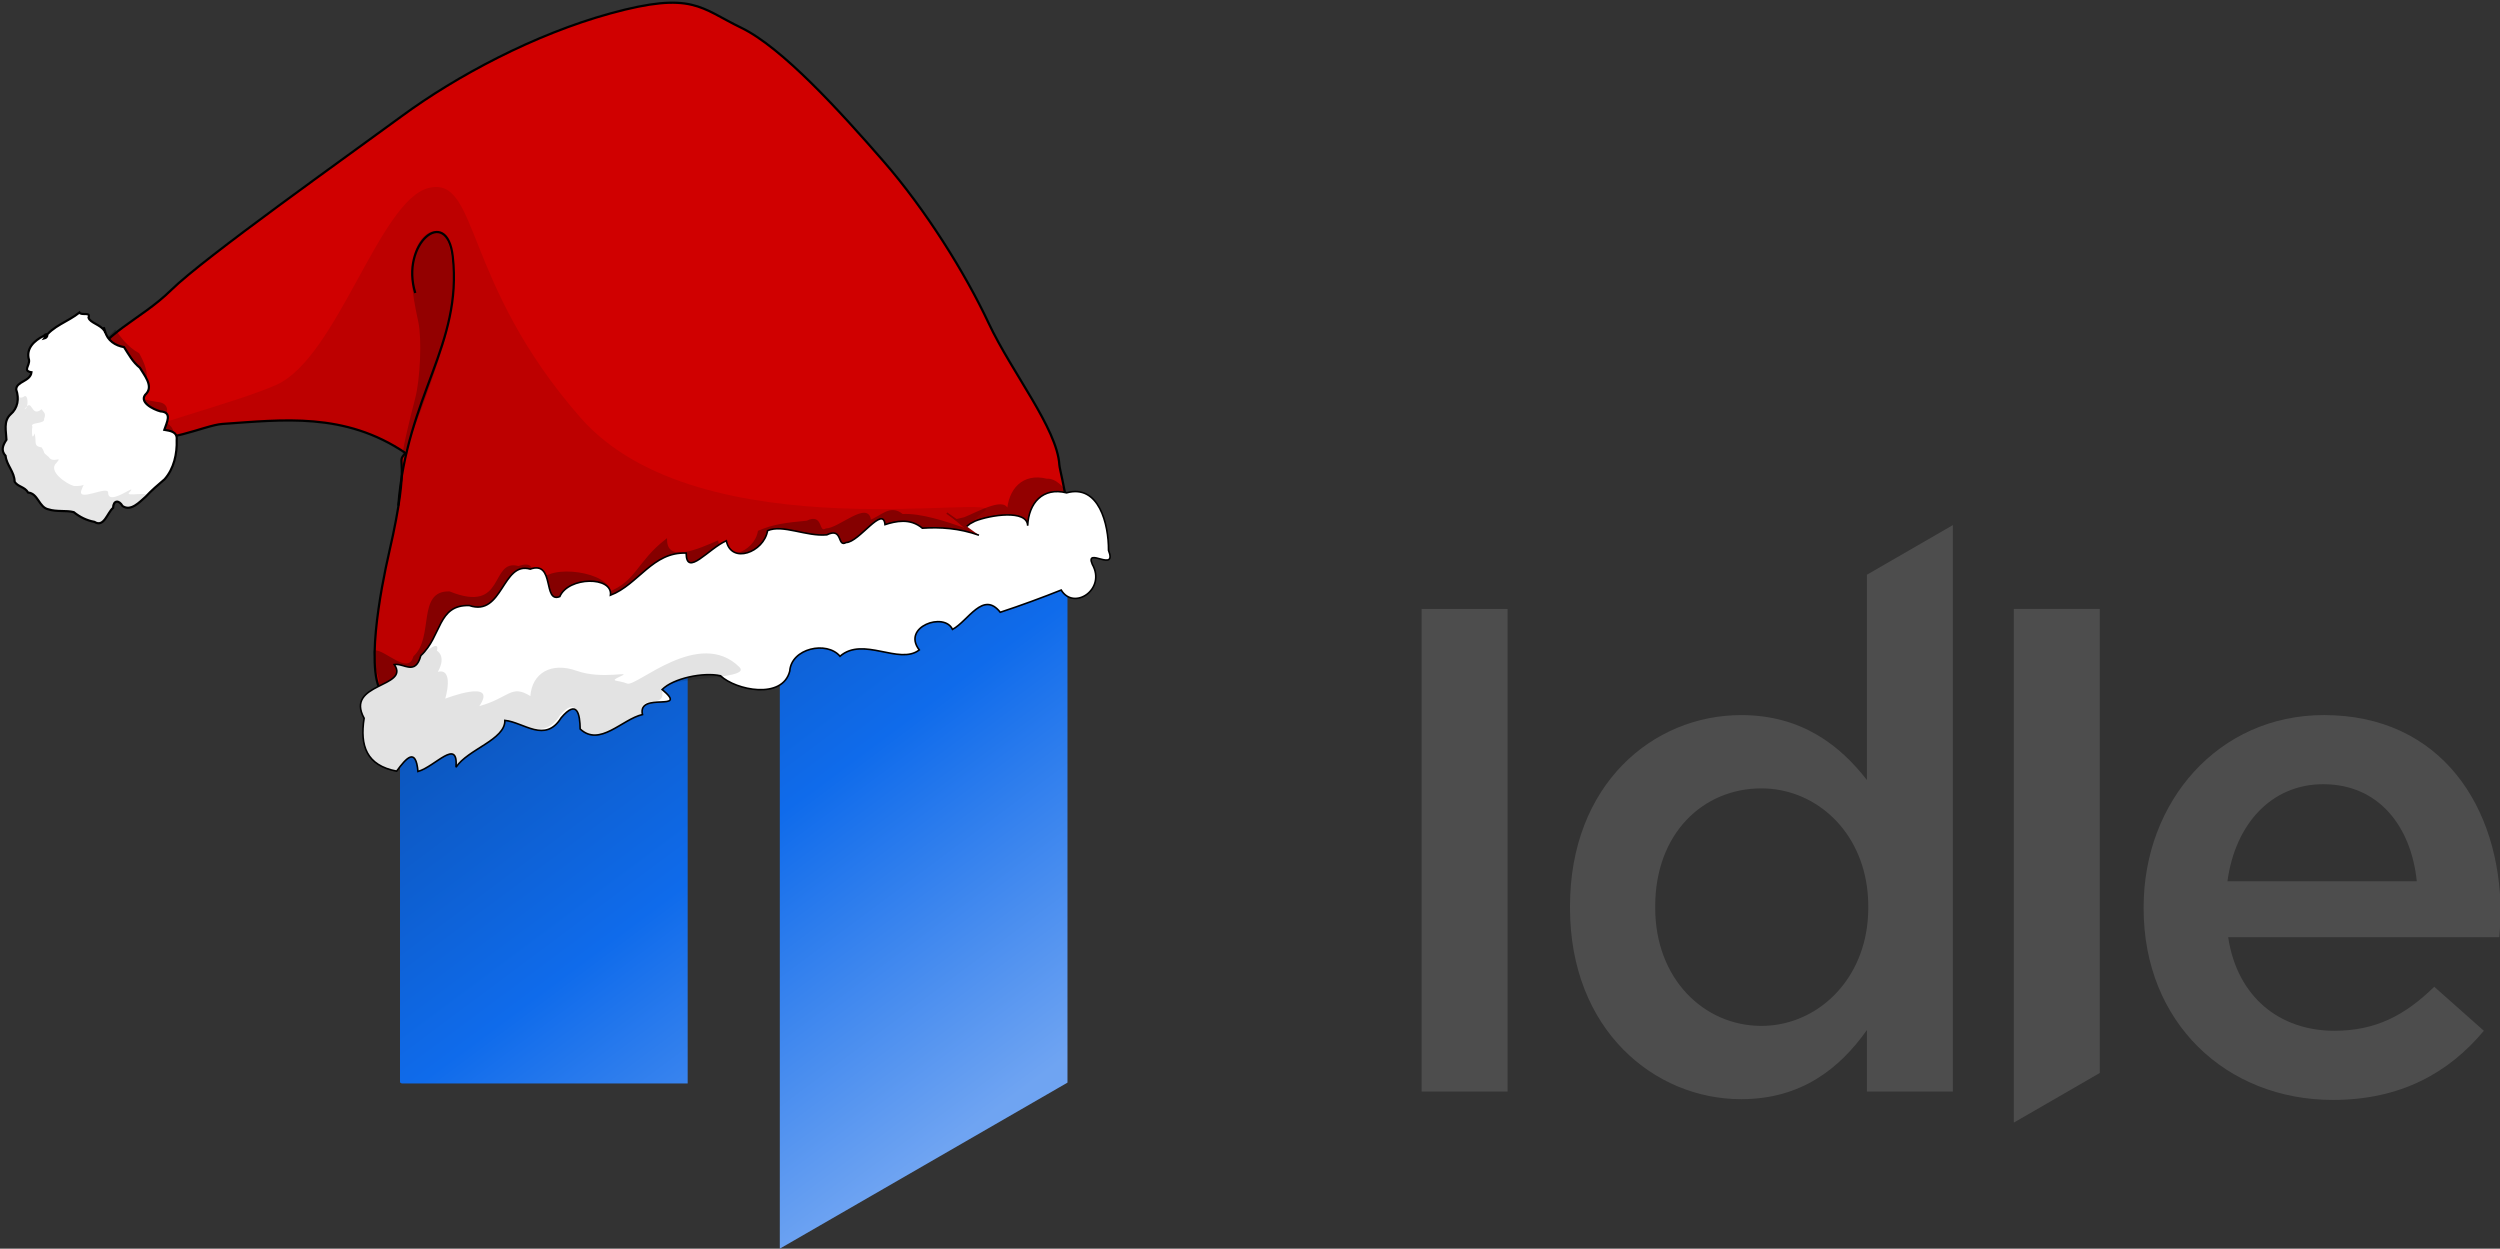 <svg width="925" height="462" viewBox="0 0 925 462" fill="none" xmlns="http://www.w3.org/2000/svg">
<rect x="0" y="0" width="925" height="462" fill="#333333" stroke="none"/>
<g clip-path="url(#clip0_0_1)">
<path d="M557.804 225.31H526.007V403.878H557.804V225.31Z" fill="#4D4D4D"/>
<path d="M776.916 225.31V397.002L745.12 415.362V225.31H776.916Z" fill="#4D4D4D"/>
<path d="M690.762 212.647V288.613C680.922 275.95 666.727 264.586 644.221 264.586C611.66 264.586 580.899 290.173 580.899 335.378V335.903C580.899 381.108 612.162 406.695 644.221 406.695C666.464 406.695 680.691 395.33 690.762 381.108V403.878H722.558V194.287L690.762 212.647ZM691.263 335.903C691.263 338.402 691.088 340.837 690.762 343.185C687.649 365.215 670.636 379.58 651.713 379.58C630.528 379.58 612.425 362.246 612.425 335.903V335.378C612.425 308.239 630.257 291.701 651.713 291.701C670.636 291.701 687.681 305.859 690.762 328.04C691.088 330.388 691.263 332.855 691.263 335.386V335.903Z" fill="#4D4D4D"/>
<path d="M793.141 336.158V335.64C793.141 296.619 820.798 264.578 859.831 264.578C903.258 264.578 925.239 298.688 925.239 337.972C925.239 340.814 924.976 343.655 924.721 346.759H824.42C827.779 368.979 843.55 381.387 863.708 381.387C878.961 381.387 889.82 375.704 900.671 365.103L919.029 381.387C906.1 396.89 888.268 406.974 863.19 406.974C823.648 406.966 793.141 378.275 793.141 336.158ZM894.215 326.074C892.153 305.915 880.259 290.157 859.576 290.157C840.446 290.157 826.999 304.888 824.157 326.074H894.215Z" fill="#4D4D4D"/>
<path fill-rule="evenodd" clip-rule="evenodd" d="M254.439 154.796V400.893H148.669L148 400.511V216.229L152.06 213.881L254.439 154.796Z" fill="url(#paint0_linear_0_1)"/>
<path fill-rule="evenodd" clip-rule="evenodd" d="M288.529 462V215.902H394.299L394.968 216.284V400.567L390.908 402.915L288.529 462Z" fill="url(#paint1_linear_0_1)"/>
</g>
<path fill-rule="evenodd" clip-rule="evenodd" d="M225.794 4.981C197.693 12.715 168.889 28.096 148.627 42.988C128.365 57.88 75.436 95.404 63.352 107.295C51.636 118.823 37.797 122.845 31.742 137.051C29.406 142.529 47.578 159.056 51.139 160.772C60.38 165.225 75.444 157.329 82.317 156.857C104.624 155.327 127.484 152.359 150.078 167.65C145.897 171.871 152.536 167.327 143.99 204.344C140.976 217.397 134.391 251.263 142.483 257.724C150.522 264.144 155.432 239.118 163.42 242.95C163.416 242.956 163.418 242.971 163.415 242.976C163.413 242.981 163.411 242.998 163.411 243.003C163.411 243.006 163.404 243.026 163.406 243.029C163.409 243.032 163.427 243.032 163.431 243.034C163.455 243.041 163.509 243.038 163.56 243.032C163.575 243.039 163.594 243.034 163.609 243.041C163.666 243.068 163.717 243.1 163.774 243.128L163.822 243.001C167.603 242.023 197.085 229.035 223.998 234.258C239.169 237.202 263.367 228.948 277.288 224.642C299.364 217.814 330.356 211.644 350.016 211.292C364.499 211.032 377.603 202.833 391.537 201.877C399.757 201.313 392.135 174.811 391.965 172.011C391.148 158.556 374.4 137.881 365.774 119.508C357.148 101.134 342.692 77.811 326.77 59.521C310.848 41.232 289.368 17.55 274.245 10.263C259.121 2.976 256.292 -3.413 225.794 4.981Z" fill="#D00000" stroke="black" stroke-width="0.833"/>
<path opacity="0.101" fill-rule="evenodd" clip-rule="evenodd" d="M158.646 69.541C140.414 73.958 124.799 132.233 102.327 142.363C87.63 148.989 47.578 159.056 51.139 160.772C60.38 165.225 75.444 157.329 82.317 156.858C104.624 155.327 127.484 152.359 150.078 167.65C145.897 171.871 152.536 167.327 143.99 204.344C140.976 217.397 134.391 251.263 142.483 257.724C150.522 264.144 155.432 239.118 163.42 242.95C163.416 242.956 163.418 242.971 163.415 242.976C163.413 242.981 163.411 242.998 163.411 243.003C163.411 243.006 163.404 243.026 163.406 243.029C163.409 243.032 163.427 243.032 163.431 243.034C163.455 243.041 163.509 243.038 163.56 243.032C163.575 243.039 163.594 243.034 163.609 243.041C163.666 243.068 163.717 243.1 163.774 243.128L163.822 243.001C167.603 242.023 197.085 229.035 223.998 234.258C239.169 237.202 263.367 228.948 277.288 224.642C299.364 217.814 330.356 211.644 350.016 211.292C364.499 211.032 377.603 202.833 391.537 201.877C399.757 201.313 340.451 206.397 364.087 189.301C374.572 181.717 259.103 205.109 214.773 154.524C170.878 104.436 177.318 65.019 158.646 69.541Z" fill="#0E0000"/>
<g opacity="0.27">
<path fill-rule="evenodd" clip-rule="evenodd" d="M33.614 130.83C37.165 133.183 61.012 163.347 63.829 161.236C64.17 157.905 61.388 156.594 59.432 156.213C62.051 152.884 62.545 149.403 57.999 149.104C52.959 148.214 47.457 147.589 52.867 142.168C55.365 139.129 52.699 133.733 51.165 130.988C47.136 128.811 44.099 124.873 42.447 122.197" fill="black"/>
<path d="M33.614 130.83C37.165 133.183 61.012 163.347 63.829 161.236C64.17 157.905 61.388 156.594 59.432 156.213C62.051 152.884 62.545 149.403 57.999 149.104C52.959 148.214 47.457 147.589 52.867 142.168C55.365 139.129 52.699 133.733 51.165 130.988C47.136 128.811 44.099 124.873 42.447 122.197" stroke="black" stroke-width="0.83"/>
</g>
<g opacity="0.294">
<path fill-rule="evenodd" clip-rule="evenodd" d="M357.288 195.784C349.837 193.142 340.487 190.089 333.898 190.497C329.373 186.674 325.9 191.385 321.98 192.638C321.322 185.279 310.469 195.751 305.688 195.811C302.294 197.759 304.633 190.01 298.555 192.958C290.997 193.672 286.322 194.191 280.716 196.618C279.369 204.631 267.267 209.145 265.455 200.363C258.857 203.234 246.587 208.804 246.507 199.721C235.943 207.915 235.607 215.319 225.293 219.274C226.206 212.182 202.923 208.366 199.749 215.809C193.359 218.382 201.078 206.488 191.844 209.757C181.444 206.733 187.497 227.692 166.291 219.123C154.483 218.743 161.022 235.842 153.23 243.005C151.153 250.537 142.146 240.381 138.5 240.945C139.348 252.872 141.908 248.827 139.219 256.942C137.615 267.107 135.468 272.197 146.651 274.314C150.272 269.41 146.469 271.485 147.279 280.531C153.737 278.652 162.226 267.891 161.354 278.95C165.736 272.277 179.609 268.799 179.434 261.611C186.456 262.348 194.337 270.19 200.264 260.658C206.215 253.617 214.768 250.351 214.858 255.789C222.092 262.546 222.815 261.177 230.336 259.457C228.399 250.746 247.936 258.859 237.619 250.185C241.717 246.082 252.806 243.684 259.215 245.11C264.885 253.364 282.159 254.047 284.847 243.363C285.411 234.959 298.529 232.084 303.434 237.895C311.964 230.416 325.418 241.283 332.758 235.551C326.161 226.988 342.083 221.392 345.056 227.958C350.898 224.821 356.334 213.535 362.725 221.615C370.074 219.22 379.049 215.889 385.267 213.393C389.934 221.086 402.014 213.172 396.777 203.861C393.943 197.21 406.087 207.135 402.781 198.697C399.02 189.62 393.738 177.005 387.267 177.422C378.455 175.22 373.229 181.167 372.864 189.583C372.752 183.441 362.341 189.428 356.88 191.655L353.887 192.367L350.31 189.844" fill="black"/>
<path d="M357.288 195.784C349.837 193.142 340.487 190.089 333.898 190.497C329.373 186.674 325.9 191.385 321.98 192.638C321.322 185.279 310.469 195.751 305.688 195.811C302.294 197.759 304.633 190.01 298.555 192.958C290.997 193.672 286.322 194.191 280.716 196.618C279.369 204.631 267.267 209.145 265.455 200.363C258.857 203.234 246.587 208.804 246.507 199.721C235.943 207.915 235.607 215.319 225.293 219.274C226.206 212.182 202.923 208.366 199.749 215.809C193.359 218.382 201.078 206.488 191.844 209.757C181.444 206.733 187.497 227.692 166.291 219.123C154.483 218.743 161.022 235.842 153.23 243.005C151.153 250.537 142.146 240.381 138.5 240.945C139.348 252.872 141.908 248.827 139.219 256.942C137.615 267.107 135.468 272.197 146.651 274.314C150.272 269.41 146.469 271.485 147.279 280.531C153.737 278.652 162.226 267.891 161.354 278.95C165.736 272.277 179.609 268.799 179.434 261.611C186.456 262.348 194.337 270.19 200.264 260.658C206.215 253.617 214.768 250.351 214.858 255.789C222.092 262.546 222.815 261.177 230.336 259.457C228.399 250.746 247.936 258.859 237.619 250.185C241.717 246.082 252.806 243.684 259.215 245.11C264.885 253.364 282.159 254.047 284.847 243.363C285.411 234.959 298.529 232.084 303.434 237.895C311.964 230.416 325.418 241.283 332.758 235.551C326.161 226.988 342.083 221.392 345.056 227.958C350.898 224.821 356.334 213.535 362.725 221.615C370.074 219.22 379.049 215.889 385.267 213.393C389.934 221.086 402.014 213.172 396.777 203.861C393.943 197.21 406.087 207.135 402.781 198.697C399.02 189.62 393.738 177.005 387.267 177.422C378.455 175.22 373.229 181.167 372.864 189.583C372.752 183.441 362.341 189.428 356.88 191.655L353.887 192.367L350.31 189.844" stroke="black" stroke-width="0.601"/>
</g>
<path fill-rule="evenodd" clip-rule="evenodd" d="M362.215 198.028C354.763 195.386 347.858 195.014 341.27 195.422C336.745 191.599 331.375 192.853 327.454 194.107C326.796 186.747 317.84 200.676 313.06 200.736C309.665 202.684 312.005 194.935 305.926 197.883C298.369 198.597 289.607 193.911 284.001 196.338C282.654 204.351 270.552 208.864 268.74 200.082C262.142 202.954 253.958 213.729 253.879 204.646C241.494 204.103 236.189 216.279 225.875 220.234C226.788 213.142 210.294 213.291 207.12 220.734C200.731 223.307 205.421 207.296 196.188 210.564C185.787 207.54 186.071 228.262 173.662 224.048C161.855 223.668 163.504 235.406 155.711 242.569C153.635 250.101 149.518 245.306 145.872 245.87C151.871 254.384 127.479 252.61 134.72 265.74C133.116 275.906 135.569 283.212 146.752 285.329C150.373 280.426 153.841 276.41 154.651 285.456C161.108 283.577 169.597 272.816 168.726 283.875C173.108 277.202 186.98 273.724 186.806 266.536C193.828 267.273 201.708 275.115 207.636 265.583C213.586 258.542 214.569 264.287 214.659 269.725C221.893 276.482 230.187 266.102 237.708 264.382C235.771 255.67 255.307 263.784 244.991 255.11C249.088 251.007 260.178 248.609 266.587 250.035C272.21 255.369 289.531 258.972 292.219 248.288C292.783 239.884 305.901 237.009 310.806 242.82C319.336 235.341 332.79 246.208 340.13 240.476C333.532 231.913 349.454 226.317 352.428 232.883C358.269 229.746 363.706 218.46 370.096 226.54C377.446 224.145 386.421 220.814 392.638 218.318C397.305 226.011 409.386 218.097 404.149 208.786C401.314 202.135 413.459 212.06 410.152 203.622C410.226 193.966 406.589 179.022 394.639 182.347C385.826 180.145 380.601 186.092 380.235 194.508C380.124 188.366 366.21 190.584 360.749 192.811L358.96 193.757L357.681 194.769" fill="white"/>
<path d="M362.215 198.028C354.763 195.386 347.858 195.014 341.27 195.422C336.745 191.599 331.375 192.853 327.454 194.107C326.796 186.747 317.84 200.676 313.06 200.736C309.665 202.684 312.005 194.935 305.926 197.883C298.369 198.597 289.607 193.911 284.001 196.338C282.654 204.351 270.552 208.864 268.74 200.082C262.142 202.954 253.958 213.729 253.879 204.646C241.494 204.103 236.189 216.279 225.875 220.234C226.788 213.142 210.294 213.291 207.12 220.734C200.731 223.307 205.421 207.296 196.188 210.564C185.787 207.54 186.071 228.262 173.662 224.048C161.855 223.668 163.504 235.406 155.711 242.569C153.635 250.101 149.518 245.306 145.872 245.87C151.871 254.384 127.479 252.61 134.72 265.74C133.116 275.906 135.569 283.212 146.752 285.329C150.373 280.426 153.841 276.41 154.651 285.456C161.108 283.577 169.597 272.816 168.726 283.875C173.108 277.202 186.98 273.724 186.806 266.536C193.828 267.273 201.708 275.115 207.636 265.583C213.586 258.542 214.569 264.287 214.659 269.725C221.893 276.482 230.187 266.102 237.708 264.382C235.771 255.67 255.307 263.784 244.991 255.11C249.088 251.007 260.178 248.609 266.587 250.035C272.21 255.369 289.531 258.972 292.219 248.288C292.783 239.884 305.901 237.009 310.806 242.82C319.336 235.341 332.79 246.208 340.13 240.476C333.532 231.913 349.454 226.317 352.428 232.883C358.269 229.746 363.706 218.46 370.096 226.54C377.446 224.145 386.421 220.814 392.638 218.318C397.305 226.011 409.386 218.097 404.149 208.786C401.314 202.135 413.459 212.06 410.152 203.622C410.226 193.966 406.589 179.022 394.639 182.347C385.826 180.145 380.601 186.092 380.235 194.508C380.124 188.366 366.21 190.584 360.749 192.811L358.96 193.757L357.681 194.769" stroke="black" stroke-width="0.601"/>
<path d="M147.37 187.086C150.511 146.239 171.156 127.636 167.522 94.966C165.374 75.655 147.985 90.293 153.652 108.407" stroke="black" stroke-width="0.833"/>
<path opacity="0.112" fill-rule="evenodd" clip-rule="evenodd" d="M155.669 242.817C153.593 250.349 149.475 245.554 145.829 246.118C151.828 254.632 127.437 252.858 134.678 265.988C133.074 276.154 135.526 283.46 146.709 285.577C150.331 280.673 153.798 276.658 154.608 285.704C161.066 283.824 169.555 273.064 168.683 284.123C173.065 277.45 186.938 273.971 186.763 266.784C193.785 267.521 201.329 274.133 207.256 264.601C213.207 257.56 214.526 264.535 214.616 269.973C221.85 276.729 230.144 266.349 237.665 264.63C235.728 255.918 246.532 263.085 244.948 255.358C243.911 250.298 278.593 251.796 273.605 246.848C258.699 232.061 235.414 254.34 232.045 252.918C228.676 251.496 224.953 252.358 229.66 250.199C234.366 248.039 222.917 251.591 213.382 248.204C203.847 244.817 196.868 249.099 196.231 257.547C189.049 253.08 188.535 258.154 177.346 261.265C184.475 250.842 164.746 258.496 164.746 258.496C164.746 258.496 168.184 247.068 162.007 248.577C165.328 242.612 161.642 240.775 161.642 240.775C161.642 240.775 163.461 235.654 155.669 242.817Z" fill="black"/>
<path fill-rule="evenodd" clip-rule="evenodd" d="M38.635 122.443C37.334 120.124 33.278 119.486 32.756 117.52C33.663 115.237 30.097 116.893 29.394 115.638C25.2 119.071 19.41 120.558 16.302 125.28C17.954 124.918 17.95 122.502 16.145 124.284C12.743 125.974 9.456 128.942 10.735 133.177C11.045 135.35 8.31 137.22 11.649 137.735C11.213 141.214 5.994 141.068 5.991 144.139C7.146 147.488 6.638 150.979 3.89 153.328C1.172 155.87 2.291 159.611 2.39 162.699C1.024 164.764 0.254 166.685 2.056 168.652C2.437 172.2 5.383 174.55 5.405 178.241C6.645 180.176 9.131 180.057 10.402 182.243C14.112 182.559 14.384 187.74 17.919 188.458C20.955 189.449 24.547 188.762 27.283 189.488C29.527 191.307 32.102 192.575 34.927 193.086C38.478 195.346 39.685 189.721 41.834 187.91C41.945 185.078 43.98 184.857 45.342 187.242C48.443 189.344 51.656 185.724 53.88 183.808C56.053 181.439 58.491 179.388 60.912 177.311C64.347 173.433 65.567 167.881 65.375 162.776C65.716 159.577 62.741 159.4 60.785 159.034C61.669 156.352 63.898 152.493 59.352 152.206C56.745 151.525 50.835 148.612 54.22 145.544C56.717 142.625 53.28 138.696 51.746 136.059C49.09 133.945 47.547 131 45.895 128.429C42.697 127.92 39.701 125.976 38.885 122.584C38.032 119.89 38.649 121.885 38.918 123.197" fill="white"/>
<path d="M38.635 122.443C37.334 120.124 33.278 119.486 32.756 117.52C33.663 115.237 30.097 116.893 29.394 115.638C25.2 119.071 19.41 120.558 16.302 125.28C17.954 124.918 17.95 122.502 16.145 124.284C12.743 125.974 9.456 128.942 10.735 133.177C11.045 135.35 8.31 137.22 11.649 137.735C11.213 141.214 5.994 141.068 5.991 144.139C7.146 147.488 6.638 150.979 3.89 153.328C1.172 155.87 2.291 159.611 2.39 162.699C1.024 164.764 0.254 166.685 2.056 168.652C2.437 172.2 5.383 174.55 5.405 178.241C6.645 180.176 9.131 180.057 10.402 182.243C14.112 182.559 14.384 187.74 17.919 188.458C20.955 189.449 24.547 188.762 27.283 189.488C29.527 191.307 32.102 192.575 34.927 193.086C38.478 195.346 39.685 189.721 41.834 187.91C41.945 185.078 43.98 184.857 45.342 187.242C48.443 189.344 51.656 185.724 53.88 183.808C56.053 181.439 58.491 179.388 60.912 177.311C64.347 173.433 65.567 167.881 65.375 162.776C65.716 159.577 62.741 159.4 60.785 159.034C61.669 156.352 63.898 152.493 59.352 152.206C56.745 151.525 50.835 148.612 54.22 145.544C56.717 142.625 53.28 138.696 51.746 136.059C49.09 133.945 47.547 131 45.895 128.429C42.697 127.92 39.701 125.976 38.885 122.584C38.032 119.89 38.649 121.885 38.918 123.197" stroke="black" stroke-width="0.814"/>
<path opacity="0.096" fill-rule="evenodd" clip-rule="evenodd" d="M12.095 158.044C10.494 156.076 16.817 157.003 16.295 155.037C17.201 152.753 16.117 152.658 15.414 151.403C11.22 154.837 12.207 146.702 9.099 151.425C10.752 151.062 10.48 145.091 8.674 146.874C5.273 148.563 5.994 141.068 5.991 144.139C7.146 147.488 6.638 150.979 3.89 153.328C1.172 155.87 2.291 159.611 2.39 162.699C1.024 164.764 0.254 166.685 2.056 168.652C2.437 172.2 5.383 174.55 5.405 178.241C6.645 180.176 9.131 180.057 10.402 182.243C14.112 182.559 14.384 187.74 17.919 188.458C20.955 189.449 24.547 188.762 27.283 189.488C29.527 191.307 32.102 192.575 34.927 193.086C38.478 195.346 39.685 189.721 41.834 187.91C41.945 185.078 43.98 184.857 45.342 187.242C48.443 189.344 51.656 185.724 53.88 183.808C56.053 181.439 45.534 184.168 47.954 182.09C51.39 178.212 40.201 187.504 40.009 182.399C40.35 179.2 27.639 186.469 30.331 180.845C31.215 178.163 31.866 180.097 27.32 179.81C24.713 179.129 17.517 174.316 20.902 171.248C23.4 168.329 19.56 171.704 18.026 169.068C15.37 166.954 17.066 168.118 15.415 165.546C12.217 165.037 13.623 163.73 12.808 160.338C11.424 164.318 11.826 156.732 12.095 158.044Z" fill="black"/>
<path fill-rule="evenodd" clip-rule="evenodd" d="M149.361 168.559C149.361 168.559 162.506 135.048 165.664 121.678C168.619 109.169 168.237 90.075 163.811 86.541C159.385 83.007 153.564 89.119 152.95 96.357C152.337 103.594 151.823 105.418 154.794 119.224C156.14 125.483 155.468 140.317 153.637 147.319C151.806 154.32 147.81 170.265 149.361 168.559Z" fill="black" fill-opacity="0.223"/>
<defs>
<linearGradient id="paint0_linear_0_1" x1="324.882" y1="443.288" x2="164.176" y2="227.908" gradientUnits="userSpaceOnUse">
<stop offset="3.76579e-07" stop-color="#6FA4F2"/>
<stop offset="0.505" stop-color="#0F6BEB"/>
<stop offset="1" stop-color="#0B50B0"/>
</linearGradient>
<linearGradient id="paint1_linear_0_1" x1="385.651" y1="397.946" x2="224.944" y2="182.565" gradientUnits="userSpaceOnUse">
<stop offset="3.76579e-07" stop-color="#6FA4F2"/>
<stop offset="0.505" stop-color="#0F6BEB"/>
<stop offset="1" stop-color="#0B50B0"/>
</linearGradient>
<clipPath id="clip0_0_1">
<rect width="777" height="308" fill="white" transform="translate(148 154)"/>
</clipPath>
</defs>
</svg>
